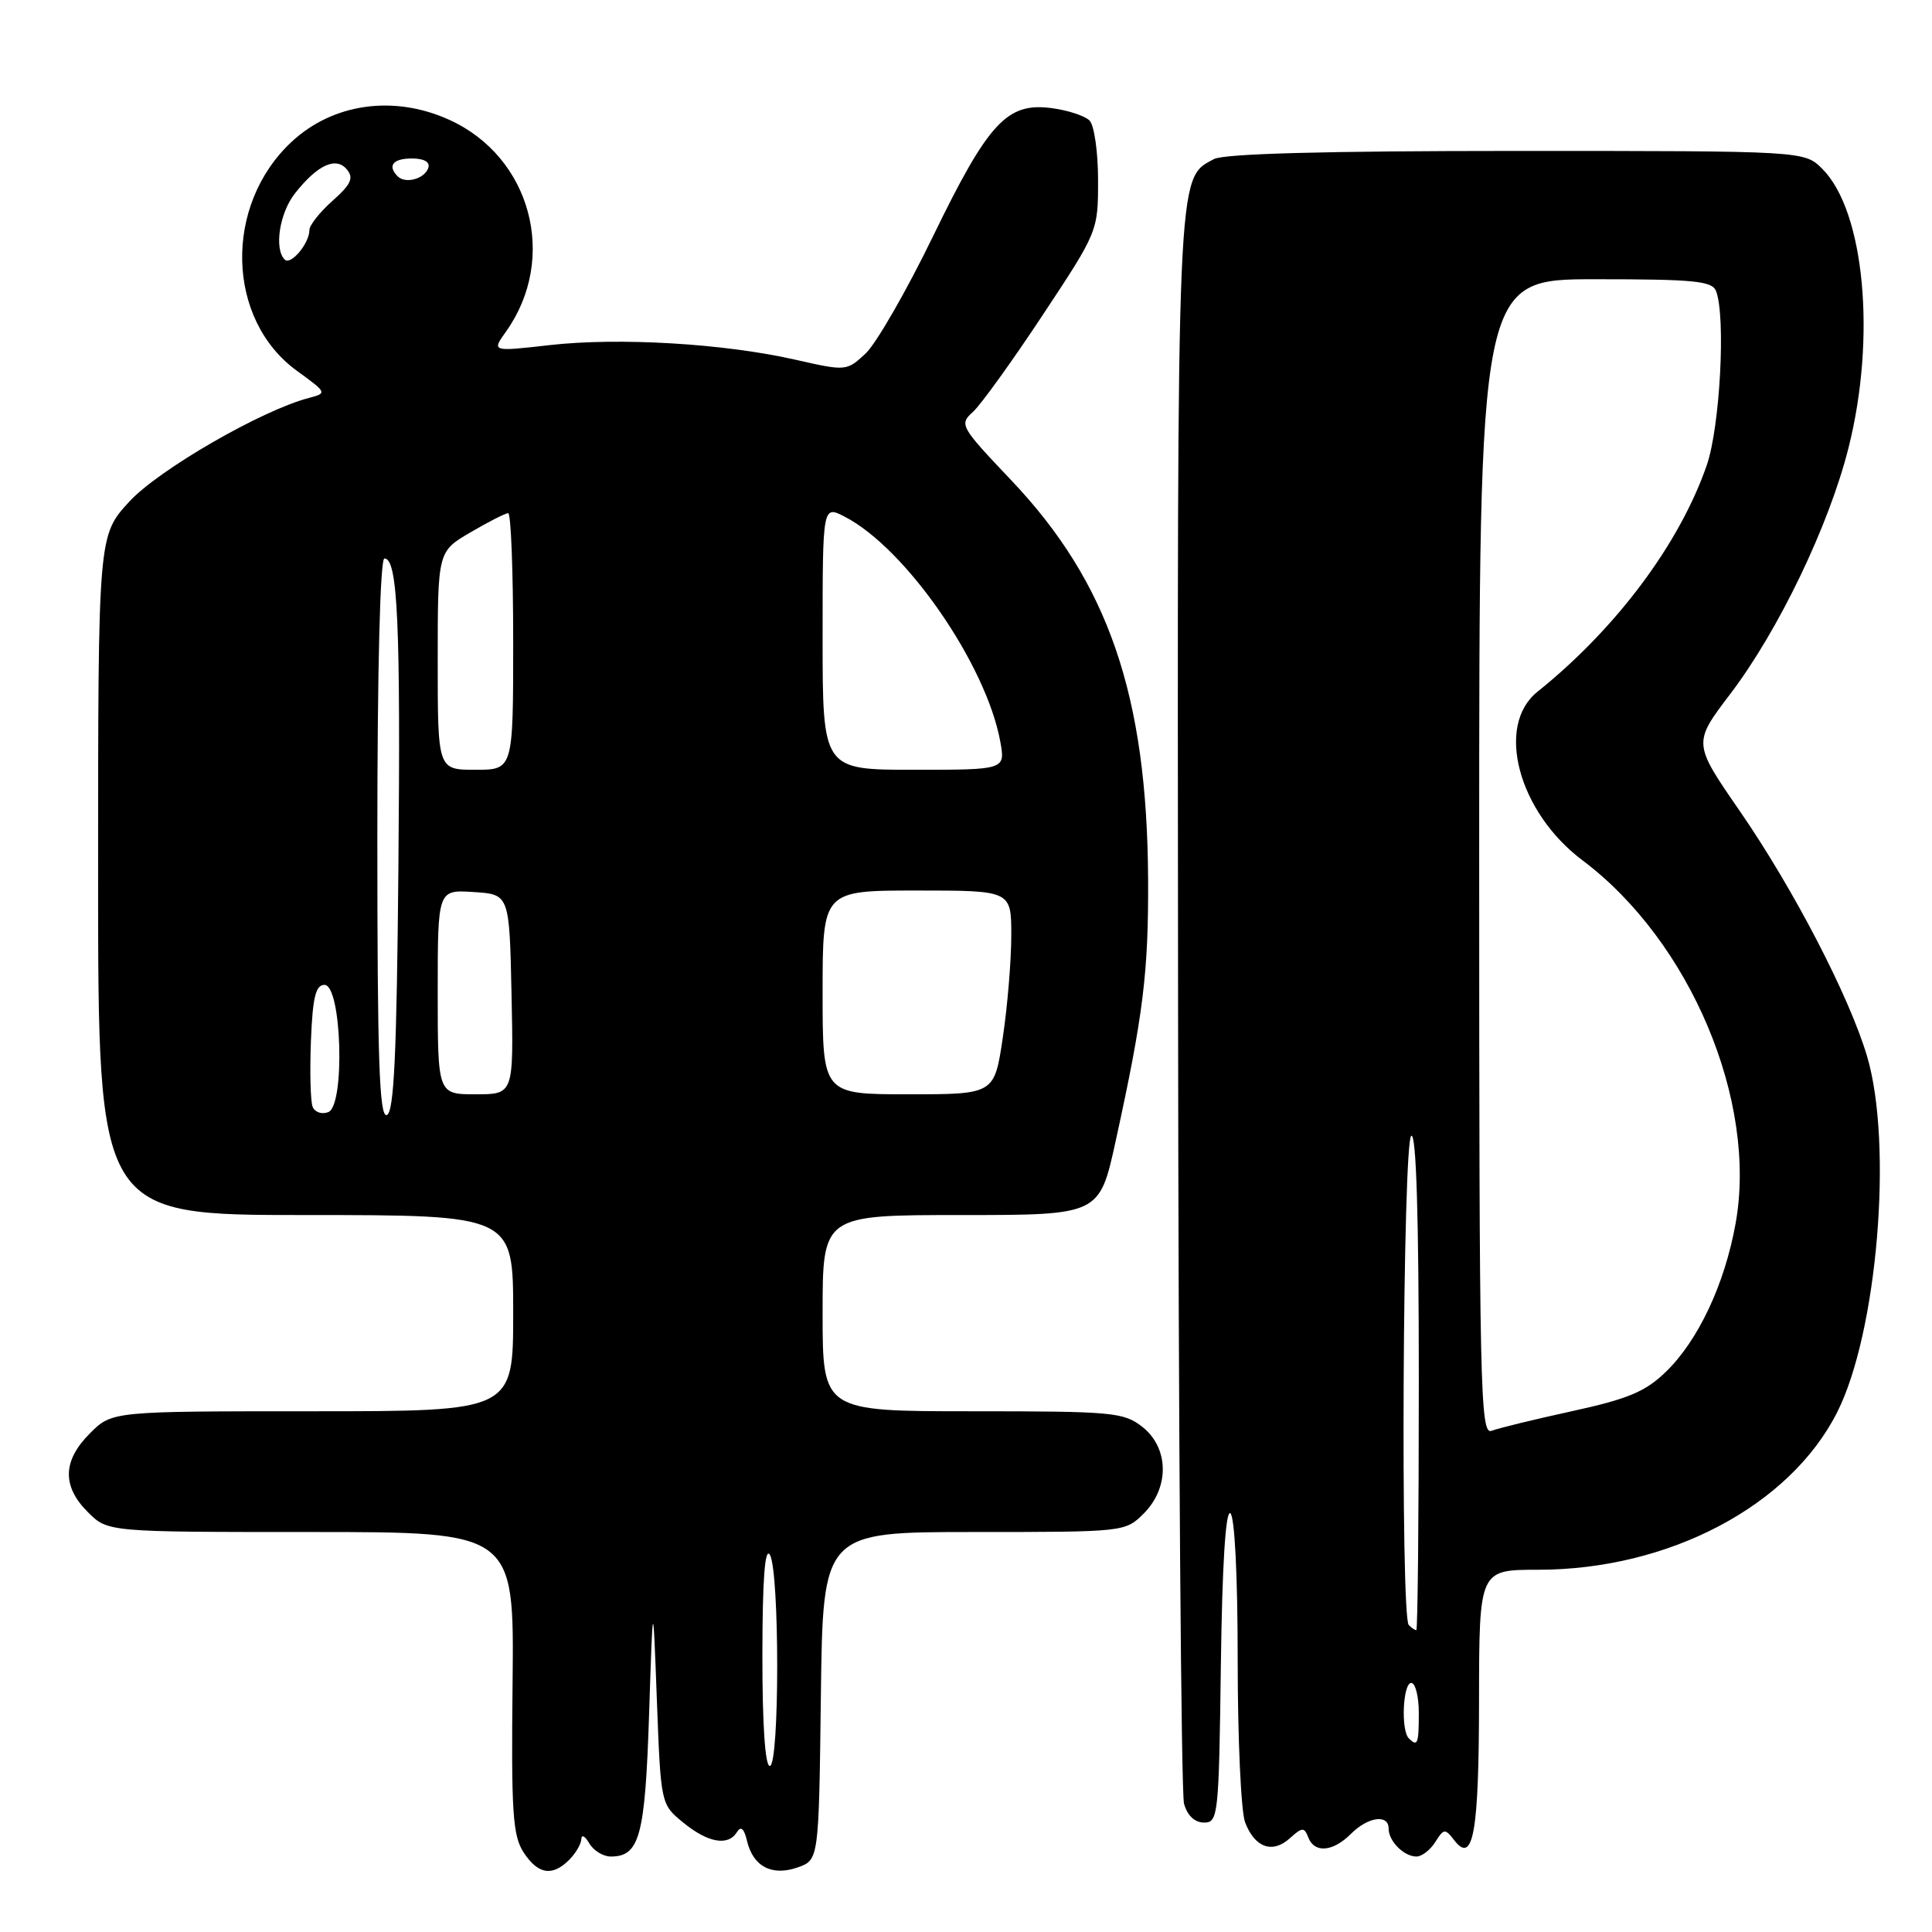 <?xml version="1.0" encoding="UTF-8" standalone="no"?>
<!DOCTYPE svg PUBLIC "-//W3C//DTD SVG 1.1//EN" "http://www.w3.org/Graphics/SVG/1.1/DTD/svg11.dtd" >
<svg xmlns="http://www.w3.org/2000/svg" xmlns:xlink="http://www.w3.org/1999/xlink" version="1.1" viewBox="0 0 256 256">
 <g >
 <path fill="currentColor"
d=" M 75.43 246.43 C 76.29 245.56 77.01 244.33 77.03 243.68 C 77.05 243.03 77.52 243.29 78.08 244.25 C 78.64 245.21 79.92 246.00 80.93 246.00 C 84.76 246.00 85.48 243.32 86.01 227.10 C 86.52 211.50 86.52 211.50 87.04 225.29 C 87.56 239.07 87.56 239.07 90.53 241.50 C 93.81 244.18 96.48 244.66 97.65 242.76 C 98.17 241.92 98.60 242.29 98.98 243.92 C 99.79 247.33 102.28 248.64 105.70 247.44 C 108.50 246.45 108.50 246.45 108.77 224.73 C 109.04 203.00 109.04 203.00 129.06 203.00 C 148.99 203.00 149.10 202.99 151.55 200.55 C 154.99 197.10 154.90 191.86 151.37 189.07 C 148.90 187.13 147.45 187.00 128.87 187.00 C 109.00 187.00 109.00 187.00 109.00 174.00 C 109.00 161.00 109.00 161.00 127.34 161.00 C 145.68 161.00 145.68 161.00 147.82 151.25 C 151.49 134.52 152.19 128.87 152.13 116.50 C 152.00 92.14 146.86 77.18 133.98 63.62 C 127.22 56.50 127.08 56.24 128.93 54.57 C 129.97 53.62 134.13 47.85 138.16 41.75 C 145.47 30.71 145.50 30.63 145.50 23.88 C 145.50 20.15 144.99 16.59 144.37 15.97 C 143.75 15.35 141.50 14.61 139.37 14.33 C 133.44 13.53 130.97 16.20 123.63 31.31 C 120.11 38.56 116.08 45.56 114.69 46.85 C 112.18 49.18 112.12 49.19 105.33 47.65 C 95.89 45.51 81.97 44.69 72.82 45.73 C 65.15 46.60 65.15 46.60 67.04 43.95 C 73.97 34.22 70.38 20.80 59.54 15.88 C 52.20 12.54 44.12 13.68 38.62 18.81 C 29.61 27.23 29.98 42.35 39.35 49.14 C 43.33 52.03 43.36 52.09 40.96 52.72 C 34.69 54.35 21.05 62.22 17.14 66.46 C 13.00 70.96 13.00 70.96 13.00 115.98 C 13.00 161.00 13.00 161.00 40.50 161.00 C 68.00 161.00 68.00 161.00 68.00 174.00 C 68.00 187.00 68.00 187.00 41.42 187.00 C 14.85 187.00 14.85 187.00 11.92 189.92 C 8.29 193.55 8.20 196.93 11.64 200.36 C 14.27 203.00 14.27 203.00 41.20 203.00 C 68.13 203.00 68.13 203.00 67.92 222.95 C 67.73 240.14 67.94 243.25 69.38 245.45 C 71.29 248.37 73.18 248.68 75.43 246.43 Z  M 190.19 244.07 C 191.30 242.29 191.48 242.27 192.68 243.82 C 195.21 247.13 195.97 242.89 195.98 225.25 C 196.00 208.00 196.00 208.00 203.82 208.00 C 221.11 208.00 237.13 199.57 243.42 187.16 C 248.76 176.63 250.86 151.62 247.39 139.94 C 245.03 132.01 237.65 117.79 230.54 107.48 C 224.32 98.47 224.32 98.47 229.25 91.98 C 235.65 83.57 242.36 69.62 244.94 59.33 C 248.63 44.69 247.06 27.97 241.47 22.38 C 239.09 20.00 239.09 20.00 200.98 20.00 C 175.59 20.00 162.19 20.36 160.85 21.08 C 155.90 23.73 155.99 21.60 156.10 132.72 C 156.15 189.80 156.51 237.62 156.89 239.00 C 157.33 240.58 158.31 241.50 159.55 241.50 C 161.41 241.50 161.51 240.58 161.77 220.70 C 161.94 207.45 162.40 200.13 163.02 200.51 C 163.60 200.87 164.00 208.75 164.00 219.99 C 164.00 230.38 164.44 240.04 164.98 241.46 C 166.26 244.83 168.61 245.66 170.91 243.58 C 172.55 242.10 172.82 242.09 173.35 243.46 C 174.16 245.59 176.61 245.39 179.00 243.00 C 181.27 240.73 184.00 240.35 184.00 242.30 C 184.00 243.97 186.03 246.00 187.69 246.00 C 188.40 246.00 189.52 245.13 190.19 244.07 Z  M 101.02 219.25 C 101.03 209.36 101.35 204.99 102.00 206.00 C 103.31 208.02 103.31 234.00 102.00 234.00 C 101.38 234.00 101.01 228.43 101.02 219.25 Z  M 41.42 146.64 C 41.14 145.91 41.04 141.98 41.20 137.91 C 41.43 132.12 41.83 130.50 43.00 130.50 C 45.28 130.50 45.75 146.50 43.50 147.36 C 42.63 147.70 41.70 147.37 41.42 146.64 Z  M 50.00 111.08 C 50.00 88.64 50.37 74.00 50.94 74.00 C 52.70 74.00 53.09 82.51 52.79 114.92 C 52.57 139.75 52.21 147.43 51.25 147.75 C 50.26 148.08 50.00 140.31 50.00 111.08 Z  M 58.00 131.45 C 58.00 117.89 58.00 117.89 62.75 118.20 C 67.50 118.50 67.50 118.50 67.78 131.75 C 68.06 145.00 68.06 145.00 63.03 145.00 C 58.00 145.00 58.00 145.00 58.00 131.45 Z  M 109.00 131.50 C 109.00 118.00 109.00 118.00 121.50 118.00 C 134.00 118.00 134.00 118.00 134.00 123.96 C 134.00 127.24 133.50 133.31 132.88 137.46 C 131.76 145.00 131.76 145.00 120.38 145.00 C 109.00 145.00 109.00 145.00 109.00 131.50 Z  M 58.00 87.54 C 58.00 73.08 58.00 73.08 62.34 70.54 C 64.72 69.14 66.97 68.00 67.34 68.00 C 67.70 68.00 68.00 75.65 68.00 85.00 C 68.00 102.00 68.00 102.00 63.00 102.00 C 58.00 102.00 58.00 102.00 58.00 87.54 Z  M 109.00 84.47 C 109.00 66.95 109.00 66.95 111.94 68.47 C 120.04 72.66 130.67 88.03 132.54 98.25 C 133.22 102.00 133.22 102.00 121.11 102.00 C 109.00 102.00 109.00 102.00 109.00 84.47 Z  M 37.72 34.39 C 36.30 32.97 37.04 28.22 39.08 25.63 C 42.05 21.85 44.52 20.71 45.96 22.45 C 46.90 23.58 46.52 24.42 44.07 26.60 C 42.38 28.10 41.00 29.85 41.00 30.47 C 41.00 32.25 38.53 35.20 37.72 34.39 Z  M 52.70 23.37 C 51.30 21.96 52.06 21.00 54.58 21.00 C 56.21 21.00 57.01 21.47 56.75 22.25 C 56.27 23.70 53.73 24.40 52.70 23.37 Z  M 186.67 230.33 C 185.61 229.28 185.89 223.00 187.00 223.00 C 187.55 223.00 188.00 224.80 188.00 227.00 C 188.00 231.09 187.83 231.50 186.67 230.33 Z  M 186.67 215.33 C 185.55 214.22 185.88 151.19 187.00 150.50 C 187.66 150.09 188.00 161.16 188.00 182.94 C 188.00 201.12 187.85 216.00 187.67 216.00 C 187.48 216.00 187.03 215.70 186.67 215.33 Z  M 196.00 113.61 C 196.00 37.00 196.00 37.00 211.39 37.00 C 224.51 37.00 226.88 37.23 227.39 38.58 C 228.69 41.97 227.91 56.56 226.16 61.63 C 222.56 72.05 214.15 83.30 203.71 91.67 C 198.12 96.16 201.18 107.61 209.69 114.00 C 223.98 124.73 232.91 145.94 229.97 162.15 C 228.52 170.19 225.02 177.62 220.74 181.77 C 218.02 184.41 215.74 185.36 208.34 186.98 C 203.35 188.07 198.54 189.24 197.64 189.59 C 196.13 190.16 196.00 184.15 196.00 113.61 Z "/>
</g>
</svg>